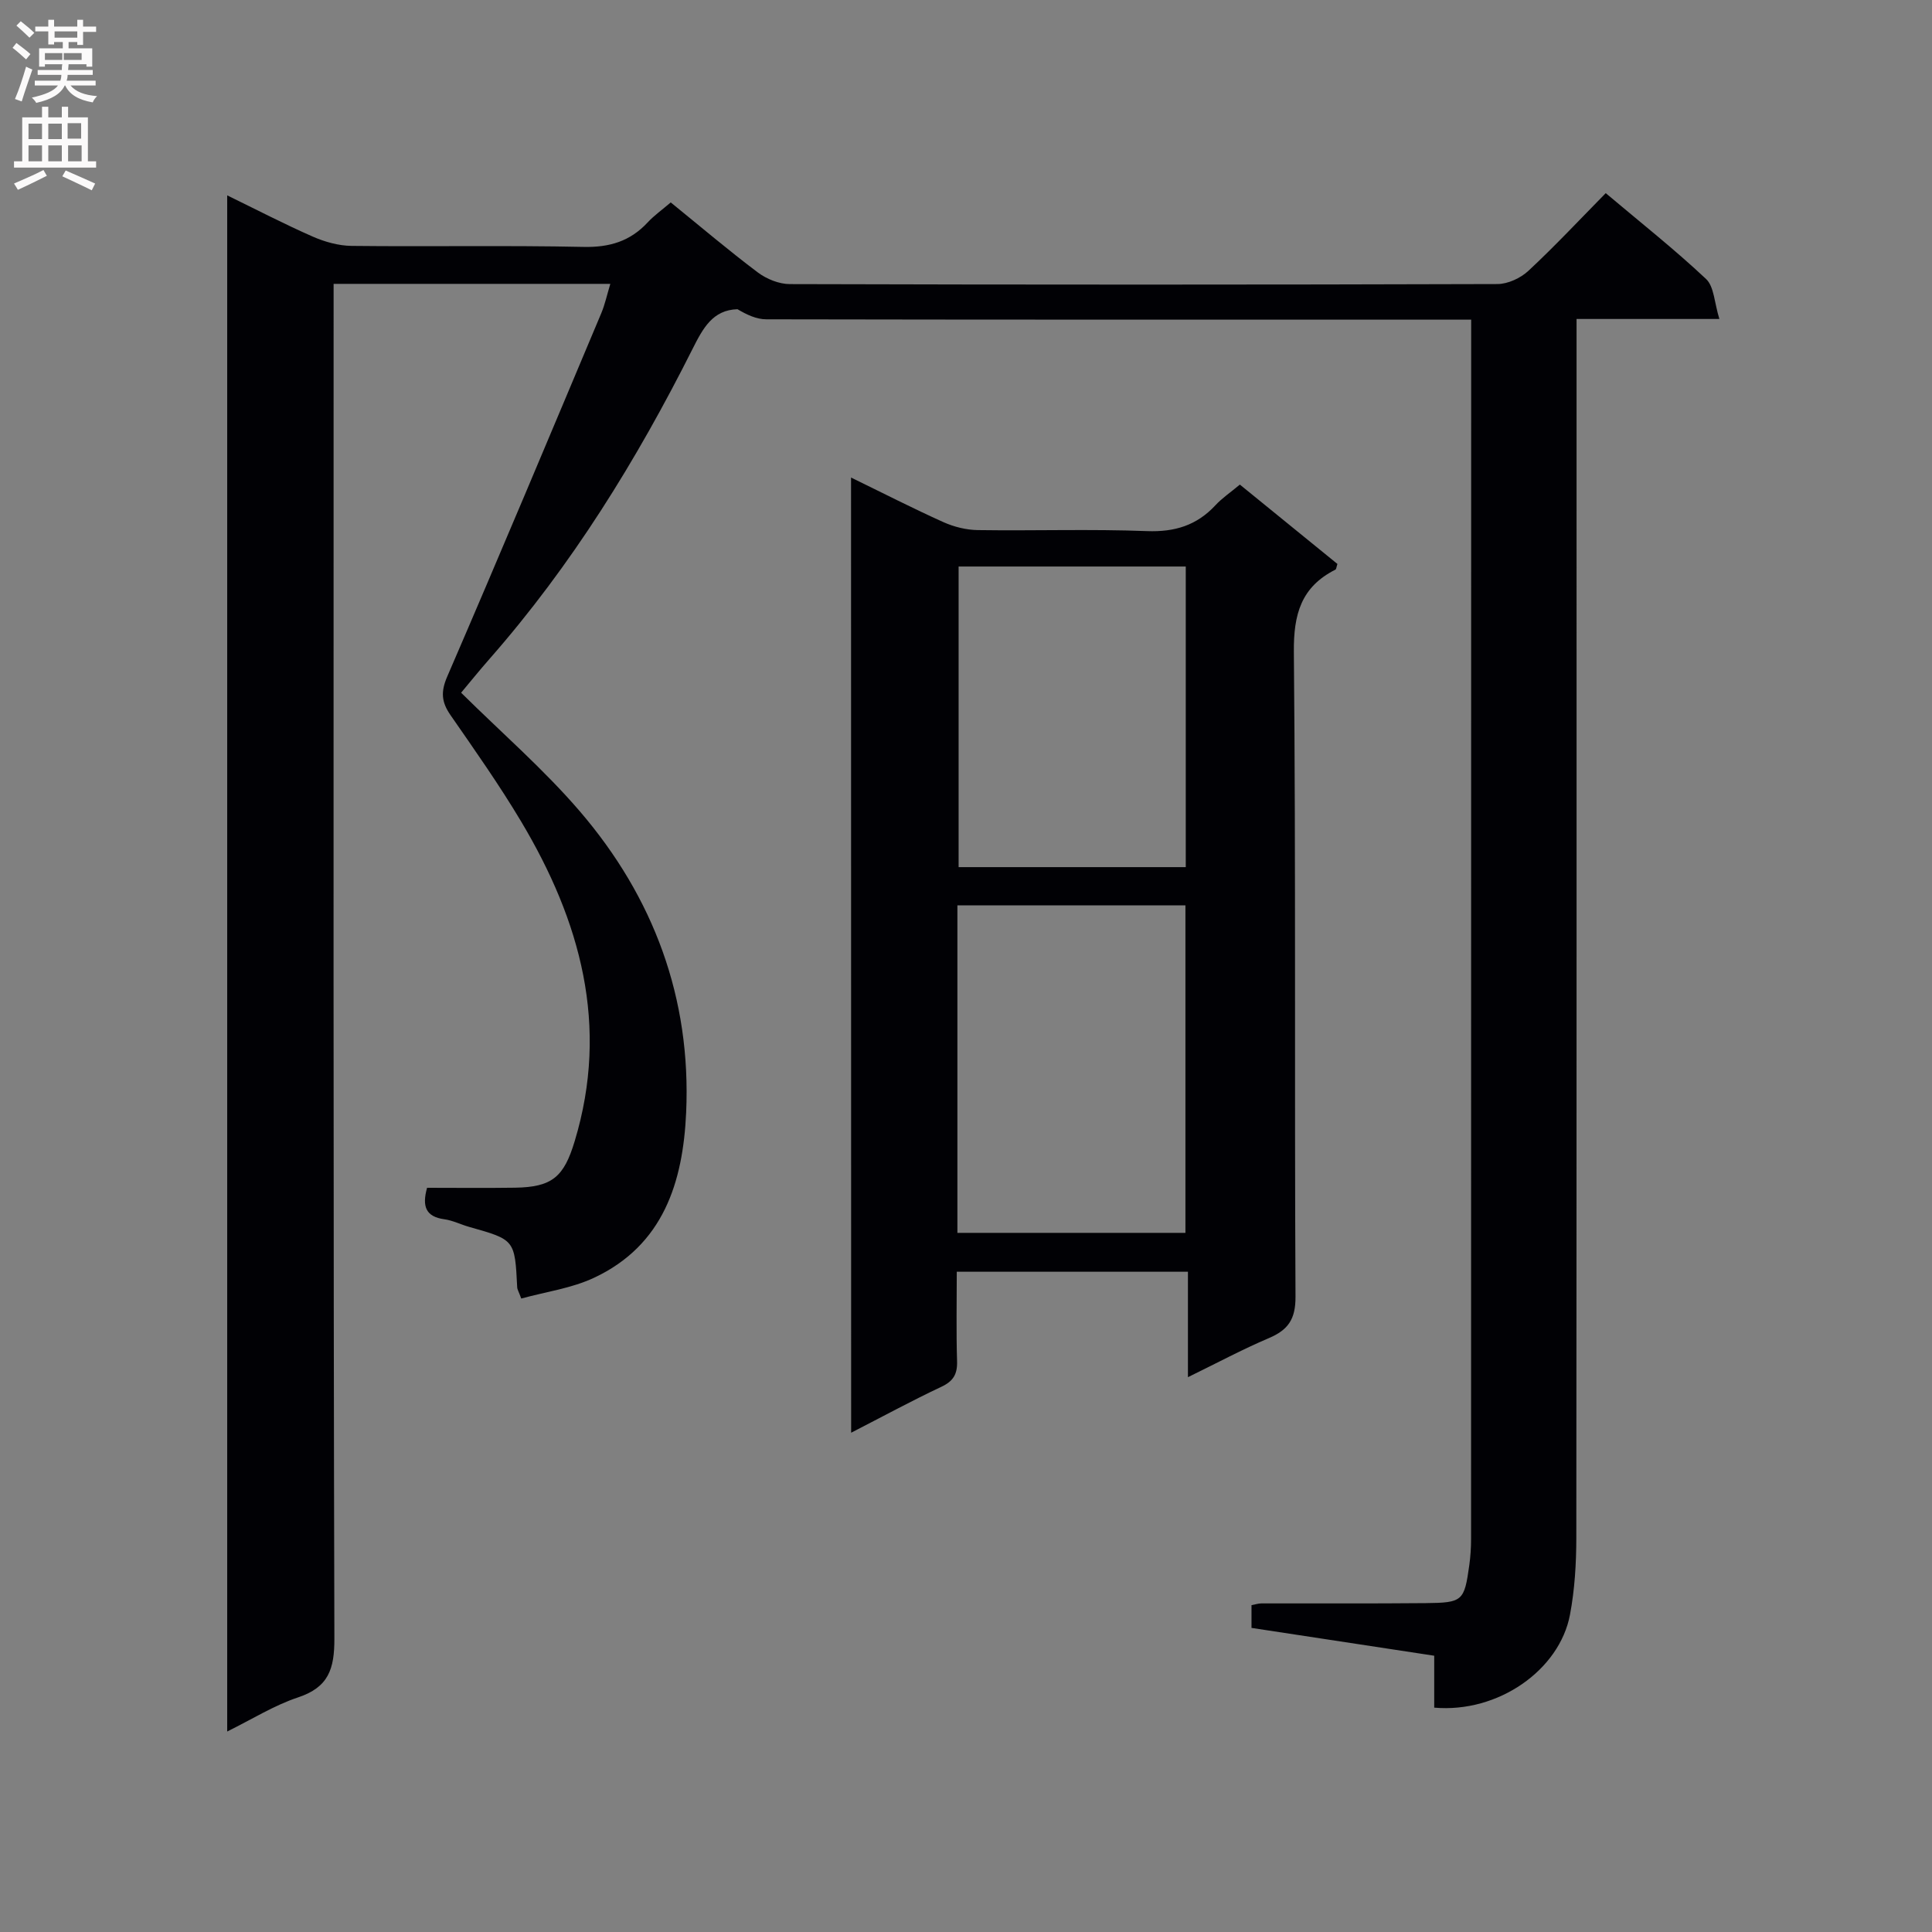 <svg enable-background="new 0 0 400 400" viewBox="0 0 400 400" xmlns="http://www.w3.org/2000/svg"><rect x="0" y="0" width="400" height="400" fill="#808080" stroke="none"/><path d="m259.11 337.04c0-1.98 0-3.27 0-4.71.77-.14 1.4-.36 2.04-.36 11.33-.03 22.67.05 34-.06 7.7-.08 8.01-.43 9.05-7.84.25-1.8.37-3.64.37-5.46.02-82.16.02-164.33.02-246.49 0-1.79 0-3.58 0-5.94-2.56 0-4.5 0-6.45 0-46.5 0-93 .02-139.49-.07-2.03 0-4.05-.96-5.96-2.09-5.12.15-7.13 3.89-9.33 8.27-11.54 22.96-24.97 44.73-42 64.12-2.18 2.48-4.25 5.05-5.89 7.01 8.43 8.34 17.13 15.88 24.55 24.52 15.31 17.83 23.1 38.73 22.04 62.4-.65 14.4-4.7 27.46-19.05 34.2-4.68 2.2-10.05 2.92-15.09 4.31-.52-1.42-.82-1.87-.84-2.33-.49-9.85-.49-9.84-9.9-12.49-1.75-.49-3.44-1.36-5.22-1.6-3.79-.53-4.62-2.64-3.54-6.51 5.96 0 12.09.07 18.22-.02 7.73-.12 10.12-2.27 12.34-9.62 7.24-23.93 1.19-45.62-11.08-66.19-4.51-7.56-9.6-14.78-14.62-22.02-1.88-2.71-2.06-4.82-.68-8.01 10.81-25 21.33-50.12 31.89-75.22.75-1.78 1.16-3.72 1.87-6.07-19.26 0-37.97 0-57.29 0v6.46c0 91.33-.08 182.66.16 273.99.02 6.33-1.2 10.11-7.53 12.21-4.93 1.64-9.46 4.49-14.66 7.06 0-106.31 0-211.74 0-318.04 6.2 3.02 11.87 5.97 17.72 8.54 2.49 1.09 5.34 1.89 8.04 1.92 16 .18 32-.13 47.99.21 5.4.12 9.68-1.16 13.31-5.08 1.33-1.43 2.97-2.59 4.77-4.13 6.1 4.95 11.92 9.9 18.02 14.49 1.82 1.37 4.41 2.42 6.65 2.42 48.83.14 97.66.14 146.49-.01 2.17-.01 4.79-1.23 6.41-2.74 5.47-5.09 10.59-10.57 16.01-16.08 7.18 6.05 14.24 11.63 20.77 17.77 1.68 1.58 1.71 4.91 2.76 8.28-10.38 0-19.62 0-29.57 0v6.9c0 81.83.02 163.66-.05 245.49-.01 5.3-.33 10.68-1.31 15.87-2.16 11.47-14.88 20.41-28.11 19.25 0-3.4 0-6.85 0-10.75-12.75-1.93-25.16-3.83-37.83-5.76z" fill="#010105"/><path d="m176.2 98.87c6.62 3.22 12.8 6.39 19.14 9.24 2.19.98 4.73 1.61 7.12 1.64 11.66.17 23.34-.24 34.99.21 5.78.22 10.34-1.19 14.22-5.38 1.34-1.45 3.03-2.58 5.03-4.25 6.76 5.5 13.53 11.01 20.2 16.43-.22.65-.23 1.09-.42 1.18-7.1 3.58-8.68 9.24-8.6 17.07.42 44.49.11 88.98.34 133.47.02 4.65-1.52 6.86-5.51 8.56-5.46 2.32-10.71 5.14-16.76 8.09 0-7.54 0-14.55 0-21.83-16.17 0-31.73 0-47.86 0 0 6.27-.13 12.39.06 18.49.09 2.71-.77 4.17-3.27 5.34-6.1 2.87-12.04 6.1-18.66 9.5-.02-66.17-.02-131.54-.02-197.76zm22.02 156.38h47.21c0-22.86 0-45.37 0-67.8-15.96 0-31.51 0-47.21 0zm.25-137.96v62.24h47.03c0-20.94 0-41.48 0-62.24-15.76 0-31.18 0-47.03 0z" fill="#010105"/><g fill="#fbfafa"><path d="m2.6 9.9.8-1c.9.7 1.9 1.4 2.9 2.3l-.9 1.1c-1.1-1-2-1.8-2.8-2.4zm.5 10.6c.9-2.1 1.6-4.3 2.3-6.7.4.2.8.4 1.3.6-.7 2.1-1.5 4.3-2.2 6.6zm.3-15.2.9-.9c1 .8 2 1.6 2.8 2.4l-1 1c-.9-.9-1.8-1.7-2.7-2.5zm12.6-1.2h1.2v1.4h2.7v1.1h-2.7v2.7h-1.2v-.6h-1.8v1.3h4.9v3.8h-1.2v-.5h-3.7c0 .4-.1.9-.1 1.2h5.1v1h-5.2c0 .5-.1.9-.2 1.2h6v1h-5.2c1.1 1.3 2.9 2 5.5 2.2-.4.4-.7.8-.9 1.3-2.9-.5-4.8-1.6-5.7-3.5h-.1c-.8 1.7-2.7 2.9-5.9 3.6-.2-.4-.6-.8-.9-1.1 2.8-.6 4.6-1.4 5.4-2.5h-4.8v-1h5.3c.1-.3.2-.7.2-1.2h-4.9v-1h5c0-.4 0-.8.1-1.2h-3.6v.5h-1.2v-3.8h4.9v-1.3h-1.8v.5h-1.2v-2.7h-2.7v-1h2.7v-1.4h1.2v1.4h4.8zm-6.7 8.3h3.6c0-.4 0-.9 0-1.4h-3.6zm1.9-4.6h4.8v-1.3h-4.7v1.3zm6.7 3.2h-4.7v1.4h3.7v-1.4z"/><path d="m8.7 22.1h1.3v2.2h2.8v-2.2h1.3v2.2h4.1v9.1h1.7v1.3h-17v-1.3h1.7v-9.1h4.1zm.3 13.1.7 1.2c-1.8.9-3.8 1.9-6 2.9-.2-.4-.5-.8-.8-1.3 2.3-1 4.4-1.9 6.1-2.8zm-3.1-6.4h2.8v-3.2h-2.8zm0 4.6h2.8v-3.3h-2.8zm4.1-4.6h2.8v-3.2h-2.8zm0 4.6h2.8v-3.3h-2.8zm3.6 1.9c2.1.9 4.1 1.8 6.1 2.7l-.7 1.4c-2.2-1.1-4.2-2-6.1-2.9zm3.2-9.8h-2.8v3.2h2.8v-3.1zm-2.7 7.9h2.8v-3.3h-2.8z"/></g></svg>